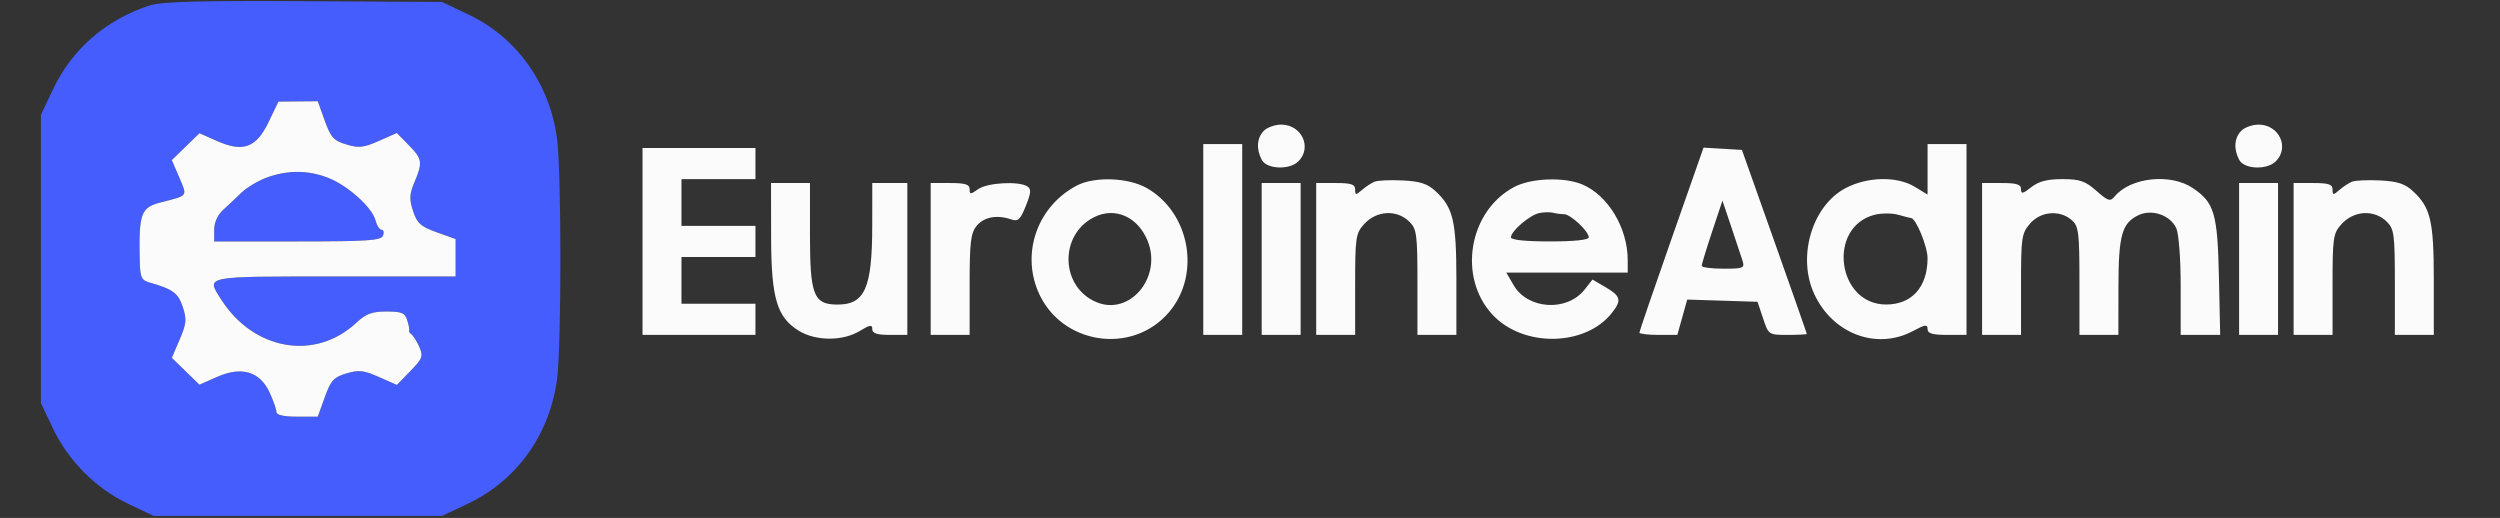 <svg xmlns="http://www.w3.org/2000/svg" width="642" height="133" viewBox="0 0 642 133" version="1.1"><rect x="0" y="0" width="642" height="133" fill="#333333" stroke="none"/><path d="M 38.500 1.384 C 27.256 5.001, 18.519 12.579, 13.582 22.997 L 10.500 29.500 10.500 66.500 L 10.500 103.500 13.582 110.003 C 17.530 118.333, 24.667 125.470, 32.997 129.418 L 39.500 132.500 76.500 132.500 L 113.500 132.500 120.201 129.326 C 132.754 123.379, 141.228 111.487, 143.065 97.242 C 144.192 88.506, 144.192 44.494, 143.065 35.758 C 141.228 21.513, 132.754 9.621, 120.201 3.674 L 113.500 0.500 78 0.299 C 51.330 0.147, 41.505 0.417, 38.500 1.384 M 69 31.292 C 65.799 37.951, 62.471 39.187, 55.746 36.212 L 51.224 34.212 47.672 37.662 L 44.119 41.112 46.041 45.595 C 48.143 50.500, 48.395 50.161, 41.310 51.973 C 36.144 53.295, 35.613 54.783, 35.894 67.183 C 35.984 71.138, 36.349 71.964, 38.250 72.500 C 44.369 74.225, 45.757 75.234, 46.936 78.814 C 47.988 82.010, 47.881 83.124, 46.134 87.194 L 44.119 91.888 47.672 95.338 L 51.224 98.788 55.762 96.781 C 62.076 93.988, 66.768 95.396, 69.250 100.826 C 70.213 102.932, 71 105.183, 71 105.828 C 71 106.577, 72.914 107, 76.302 107 L 81.605 107 83.399 102.011 C 84.956 97.681, 85.688 96.874, 88.946 95.898 C 92.142 94.940, 93.384 95.076, 97.308 96.812 L 101.917 98.851 105.375 95.290 C 108.496 92.077, 108.722 91.474, 107.687 89.115 C 107.057 87.677, 106.156 86.225, 105.685 85.888 C 105.214 85.552, 104.934 85.102, 105.061 84.888 C 105.189 84.675, 104.972 83.487, 104.579 82.250 C 103.974 80.343, 103.159 80, 99.230 80 C 95.513 80, 93.992 80.565, 91.548 82.852 C 80.942 92.777, 65.073 90.013, 56.715 76.785 C 52.947 70.820, 52.037 71, 86 71 L 117 71 117 66.198 L 117 61.395 112.144 59.649 C 108.019 58.166, 107.106 57.345, 106.078 54.201 C 105.074 51.130, 105.135 49.867, 106.434 46.782 C 108.580 41.687, 108.448 40.838, 104.956 37.266 L 101.911 34.152 97.305 36.189 C 93.384 37.924, 92.142 38.059, 88.946 37.102 C 85.688 36.126, 84.956 35.319, 83.399 30.989 L 81.605 26 76.552 26.045 L 71.500 26.091 69 31.292 M 68.500 45.597 C 66.300 46.398, 63.375 48.143, 62 49.475 C 60.625 50.808, 58.487 52.821, 57.250 53.949 C 55.872 55.205, 55 57.163, 55 59 L 55 62 76.393 62 C 94.487 62, 97.875 61.769, 98.362 60.500 C 98.678 59.675, 98.510 59, 97.988 59 C 97.465 59, 96.770 57.933, 96.443 56.629 C 95.603 53.281, 89.275 47.591, 84.230 45.646 C 79.074 43.658, 73.870 43.642, 68.500 45.597" stroke="none" fill="#455dfc" fill-rule="evenodd"/><path d="M 69 31.292 C 65.799 37.951, 62.471 39.187, 55.746 36.212 L 51.224 34.212 47.672 37.662 L 44.119 41.112 46.041 45.595 C 48.143 50.500, 48.395 50.161, 41.310 51.973 C 36.144 53.295, 35.613 54.783, 35.894 67.183 C 35.984 71.138, 36.349 71.964, 38.250 72.500 C 44.369 74.225, 45.757 75.234, 46.936 78.814 C 47.988 82.010, 47.881 83.124, 46.134 87.194 L 44.119 91.888 47.672 95.338 L 51.224 98.788 55.762 96.781 C 62.076 93.988, 66.768 95.396, 69.250 100.826 C 70.213 102.932, 71 105.183, 71 105.828 C 71 106.577, 72.914 107, 76.302 107 L 81.605 107 83.399 102.011 C 84.956 97.681, 85.688 96.874, 88.946 95.898 C 92.142 94.940, 93.384 95.076, 97.308 96.812 L 101.917 98.851 105.375 95.290 C 108.496 92.077, 108.722 91.474, 107.687 89.115 C 107.057 87.677, 106.156 86.225, 105.685 85.888 C 105.214 85.552, 104.934 85.102, 105.061 84.888 C 105.189 84.675, 104.972 83.487, 104.579 82.250 C 103.974 80.343, 103.159 80, 99.230 80 C 95.513 80, 93.992 80.565, 91.548 82.852 C 80.942 92.777, 65.073 90.013, 56.715 76.785 C 52.947 70.820, 52.037 71, 86 71 L 117 71 117 66.198 L 117 61.395 112.144 59.649 C 108.019 58.166, 107.106 57.345, 106.078 54.201 C 105.074 51.130, 105.135 49.867, 106.434 46.782 C 108.580 41.687, 108.448 40.838, 104.956 37.266 L 101.911 34.152 97.305 36.189 C 93.384 37.924, 92.142 38.059, 88.946 37.102 C 85.688 36.126, 84.956 35.319, 83.399 30.989 L 81.605 26 76.552 26.045 L 71.500 26.091 69 31.292 M 324.571 33.571 C 322.758 35.385, 322.550 38.291, 324.035 41.066 C 325.325 43.476, 331.156 43.701, 333.429 41.429 C 337.011 37.846, 334.265 32, 329 32 C 327.429 32, 325.436 32.707, 324.571 33.571 M 575.571 33.571 C 573.758 35.385, 573.550 38.291, 575.035 41.066 C 576.325 43.476, 582.156 43.701, 584.429 41.429 C 588.011 37.846, 585.265 32, 580 32 C 578.429 32, 576.436 32.707, 575.571 33.571 M 309 61.500 L 309 86 314 86 L 319 86 319 61.500 L 319 37 314 37 L 309 37 309 61.500 M 495 43.485 L 495 49.971 491.750 47.989 C 487.176 45.201, 479.556 45.343, 473.921 48.323 C 465.327 52.868, 461.468 65.936, 465.896 75.500 C 470.641 85.749, 481.958 89.986, 491.265 84.998 C 494.365 83.336, 495 83.251, 495 84.498 C 495 85.634, 496.219 86, 500 86 L 505 86 505 61.500 L 505 37 500 37 L 495 37 495 43.485 M 165 62 L 165 86 179.500 86 L 194 86 194 82 L 194 78 184.500 78 L 175 78 175 72 L 175 66 184.500 66 L 194 66 194 62 L 194 58 184.500 58 L 175 58 175 52 L 175 46 184.500 46 L 194 46 194 42 L 194 38 179.500 38 L 165 38 165 62 M 429.235 61.372 C 424.706 74.275, 421 85.095, 421 85.416 C 421 85.737, 423.192 86, 425.870 86 L 430.740 86 432.010 81.464 L 433.280 76.929 442.309 77.214 L 451.338 77.500 452.752 81.750 C 454.161 85.982, 454.188 86, 459.083 86 C 461.788 86, 463.998 85.888, 463.995 85.750 C 463.992 85.612, 460.241 74.925, 455.659 62 L 447.328 38.500 442.399 38.206 L 437.470 37.912 429.235 61.372 M 68.500 45.597 C 66.300 46.398, 63.375 48.143, 62 49.475 C 60.625 50.808, 58.487 52.821, 57.250 53.949 C 55.872 55.205, 55 57.163, 55 59 L 55 62 76.393 62 C 94.487 62, 97.875 61.769, 98.362 60.500 C 98.678 59.675, 98.510 59, 97.988 59 C 97.465 59, 96.770 57.933, 96.443 56.629 C 95.603 53.281, 89.275 47.591, 84.230 45.646 C 79.074 43.658, 73.870 43.642, 68.500 45.597 M 276.500 47.662 C 266.589 52.887, 262.293 64.586, 266.548 74.768 C 272.275 88.475, 290.770 91.381, 300.288 80.069 C 308.447 70.374, 305.546 54.555, 294.458 48.275 C 289.687 45.572, 281.024 45.277, 276.500 47.662 M 353 46.656 C 352.175 46.989, 350.712 47.947, 349.750 48.785 C 348.174 50.158, 348 50.145, 348 48.655 C 348 47.336, 346.986 47, 343 47 L 338 47 338 66.500 L 338 86 343 86 L 348 86 348 73.056 C 348 61.040, 348.161 59.932, 350.250 57.611 C 353.491 54.008, 358.736 53.736, 362 57 C 363.802 58.802, 364 60.333, 364 72.500 L 364 86 369 86 L 374 86 374 71.968 C 374 56.724, 373.191 53.283, 368.615 49.063 C 366.571 47.178, 364.673 46.561, 360.236 46.338 C 357.081 46.180, 353.825 46.323, 353 46.656 M 388.871 48.006 C 377.172 54.188, 374.288 71.175, 383.298 80.834 C 391.164 89.266, 407.120 89.019, 413.932 80.359 C 416.521 77.067, 416.251 76.050, 412.147 73.654 L 408.954 71.789 406.931 74.360 C 402.410 80.108, 392.347 79.495, 388.709 73.250 L 386.816 70 402.408 70 L 418 70 417.994 66.750 C 417.980 58.508, 412.922 50.119, 406.298 47.351 C 401.640 45.405, 393.193 45.722, 388.871 48.006 M 521.635 48.073 C 519.451 49.791, 519 49.876, 519 48.573 C 519 47.352, 517.880 47, 514 47 L 509 47 509 66.500 L 509 86 514 86 L 519 86 519 73.056 C 519 60.937, 519.149 59.939, 521.333 57.399 C 524.068 54.219, 529.066 53.844, 532.101 56.591 C 533.792 58.122, 534 59.824, 534 72.155 L 534 86 539 86 L 544 86 544.015 73.750 C 544.031 60.397, 544.891 57.299, 549.151 55.257 C 552.589 53.608, 557.332 55.239, 558.862 58.597 C 559.518 60.036, 560 66.369, 560 73.547 L 560 86 565.072 86 L 570.144 86 569.822 71.250 C 569.462 54.762, 568.663 52.030, 563.102 48.287 C 557.397 44.447, 547.110 45.547, 543.057 50.432 C 541.902 51.822, 541.381 51.664, 538.345 48.998 C 535.465 46.469, 534.096 46, 529.600 46 C 525.722 46, 523.552 46.565, 521.635 48.073 M 604 46.656 C 603.175 46.989, 601.712 47.947, 600.750 48.785 C 599.174 50.158, 599 50.145, 599 48.655 C 599 47.336, 597.986 47, 594 47 L 589 47 589 66.500 L 589 86 594 86 L 599 86 599 73.056 C 599 61.040, 599.161 59.932, 601.250 57.611 C 604.491 54.008, 609.736 53.736, 613 57 C 614.802 58.802, 615 60.333, 615 72.500 L 615 86 620 86 L 625 86 625 71.968 C 625 56.724, 624.191 53.283, 619.615 49.063 C 617.571 47.178, 615.673 46.561, 611.236 46.338 C 608.081 46.180, 604.825 46.323, 604 46.656 M 198.022 60.750 C 198.047 76.602, 199.498 81.504, 205.192 84.976 C 209.516 87.612, 216.458 87.628, 220.750 85.011 C 223.402 83.394, 224 83.303, 224 84.515 C 224 85.608, 225.186 86, 228.500 86 L 233 86 233 66.500 L 233 47 228.500 47 L 224 47 223.994 57.750 C 223.986 74.288, 222.078 78.420, 214.550 78.206 C 208.935 78.047, 208 75.505, 208 60.389 L 208 47 203 47 L 198 47 198.022 60.750 M 239 66.500 L 239 86 244 86 L 249 86 249 73.111 C 249 62.232, 249.278 59.878, 250.784 58.018 C 252.642 55.724, 255.987 55.086, 259.630 56.331 C 261.452 56.953, 262.001 56.454, 263.435 52.872 C 264.790 49.484, 264.861 48.528, 263.805 47.858 C 261.604 46.462, 253.577 46.908, 251.223 48.557 C 249.211 49.966, 249 49.966, 249 48.557 C 249 47.355, 247.859 47, 244 47 L 239 47 239 66.500 M 324 66.500 L 324 86 329 86 L 334 86 334 66.500 L 334 47 329 47 L 324 47 324 66.500 M 575 66.500 L 575 86 580 86 L 585 86 585 66.500 L 585 47 580 47 L 575 47 575 66.500 M 439.661 59.515 C 438.198 63.911, 437 67.843, 437 68.253 C 437 68.664, 439.505 69, 442.567 69 C 447.755 69, 448.090 68.858, 447.473 66.916 C 447.109 65.769, 445.802 61.837, 444.567 58.178 L 442.323 51.524 439.661 59.515 M 280.990 55.759 C 271.923 60.283, 272.285 73.714, 281.578 77.597 C 290.202 81.200, 298.563 71.069, 294.664 61.739 C 292.109 55.624, 286.327 53.095, 280.990 55.759 M 395.333 54.699 C 392.898 55.169, 388 59.346, 388 60.952 C 388 61.613, 391.696 62, 398 62 C 404.290 62, 408 61.612, 408 60.955 C 408 59.388, 403.304 55, 401.627 55 C 400.822 55, 399.564 54.838, 398.832 54.640 C 398.099 54.443, 396.525 54.469, 395.333 54.699 M 481.313 55.176 C 469.161 58.410, 471.777 78.200, 484.356 78.200 C 490.972 78.200, 495.004 73.692, 494.996 66.300 C 494.993 63.277, 491.999 56, 490.758 56 C 490.609 56, 489.140 55.624, 487.493 55.164 C 485.847 54.704, 483.066 54.710, 481.313 55.176" stroke="none" fill="#fbfbfc" fill-rule="evenodd"/></svg>